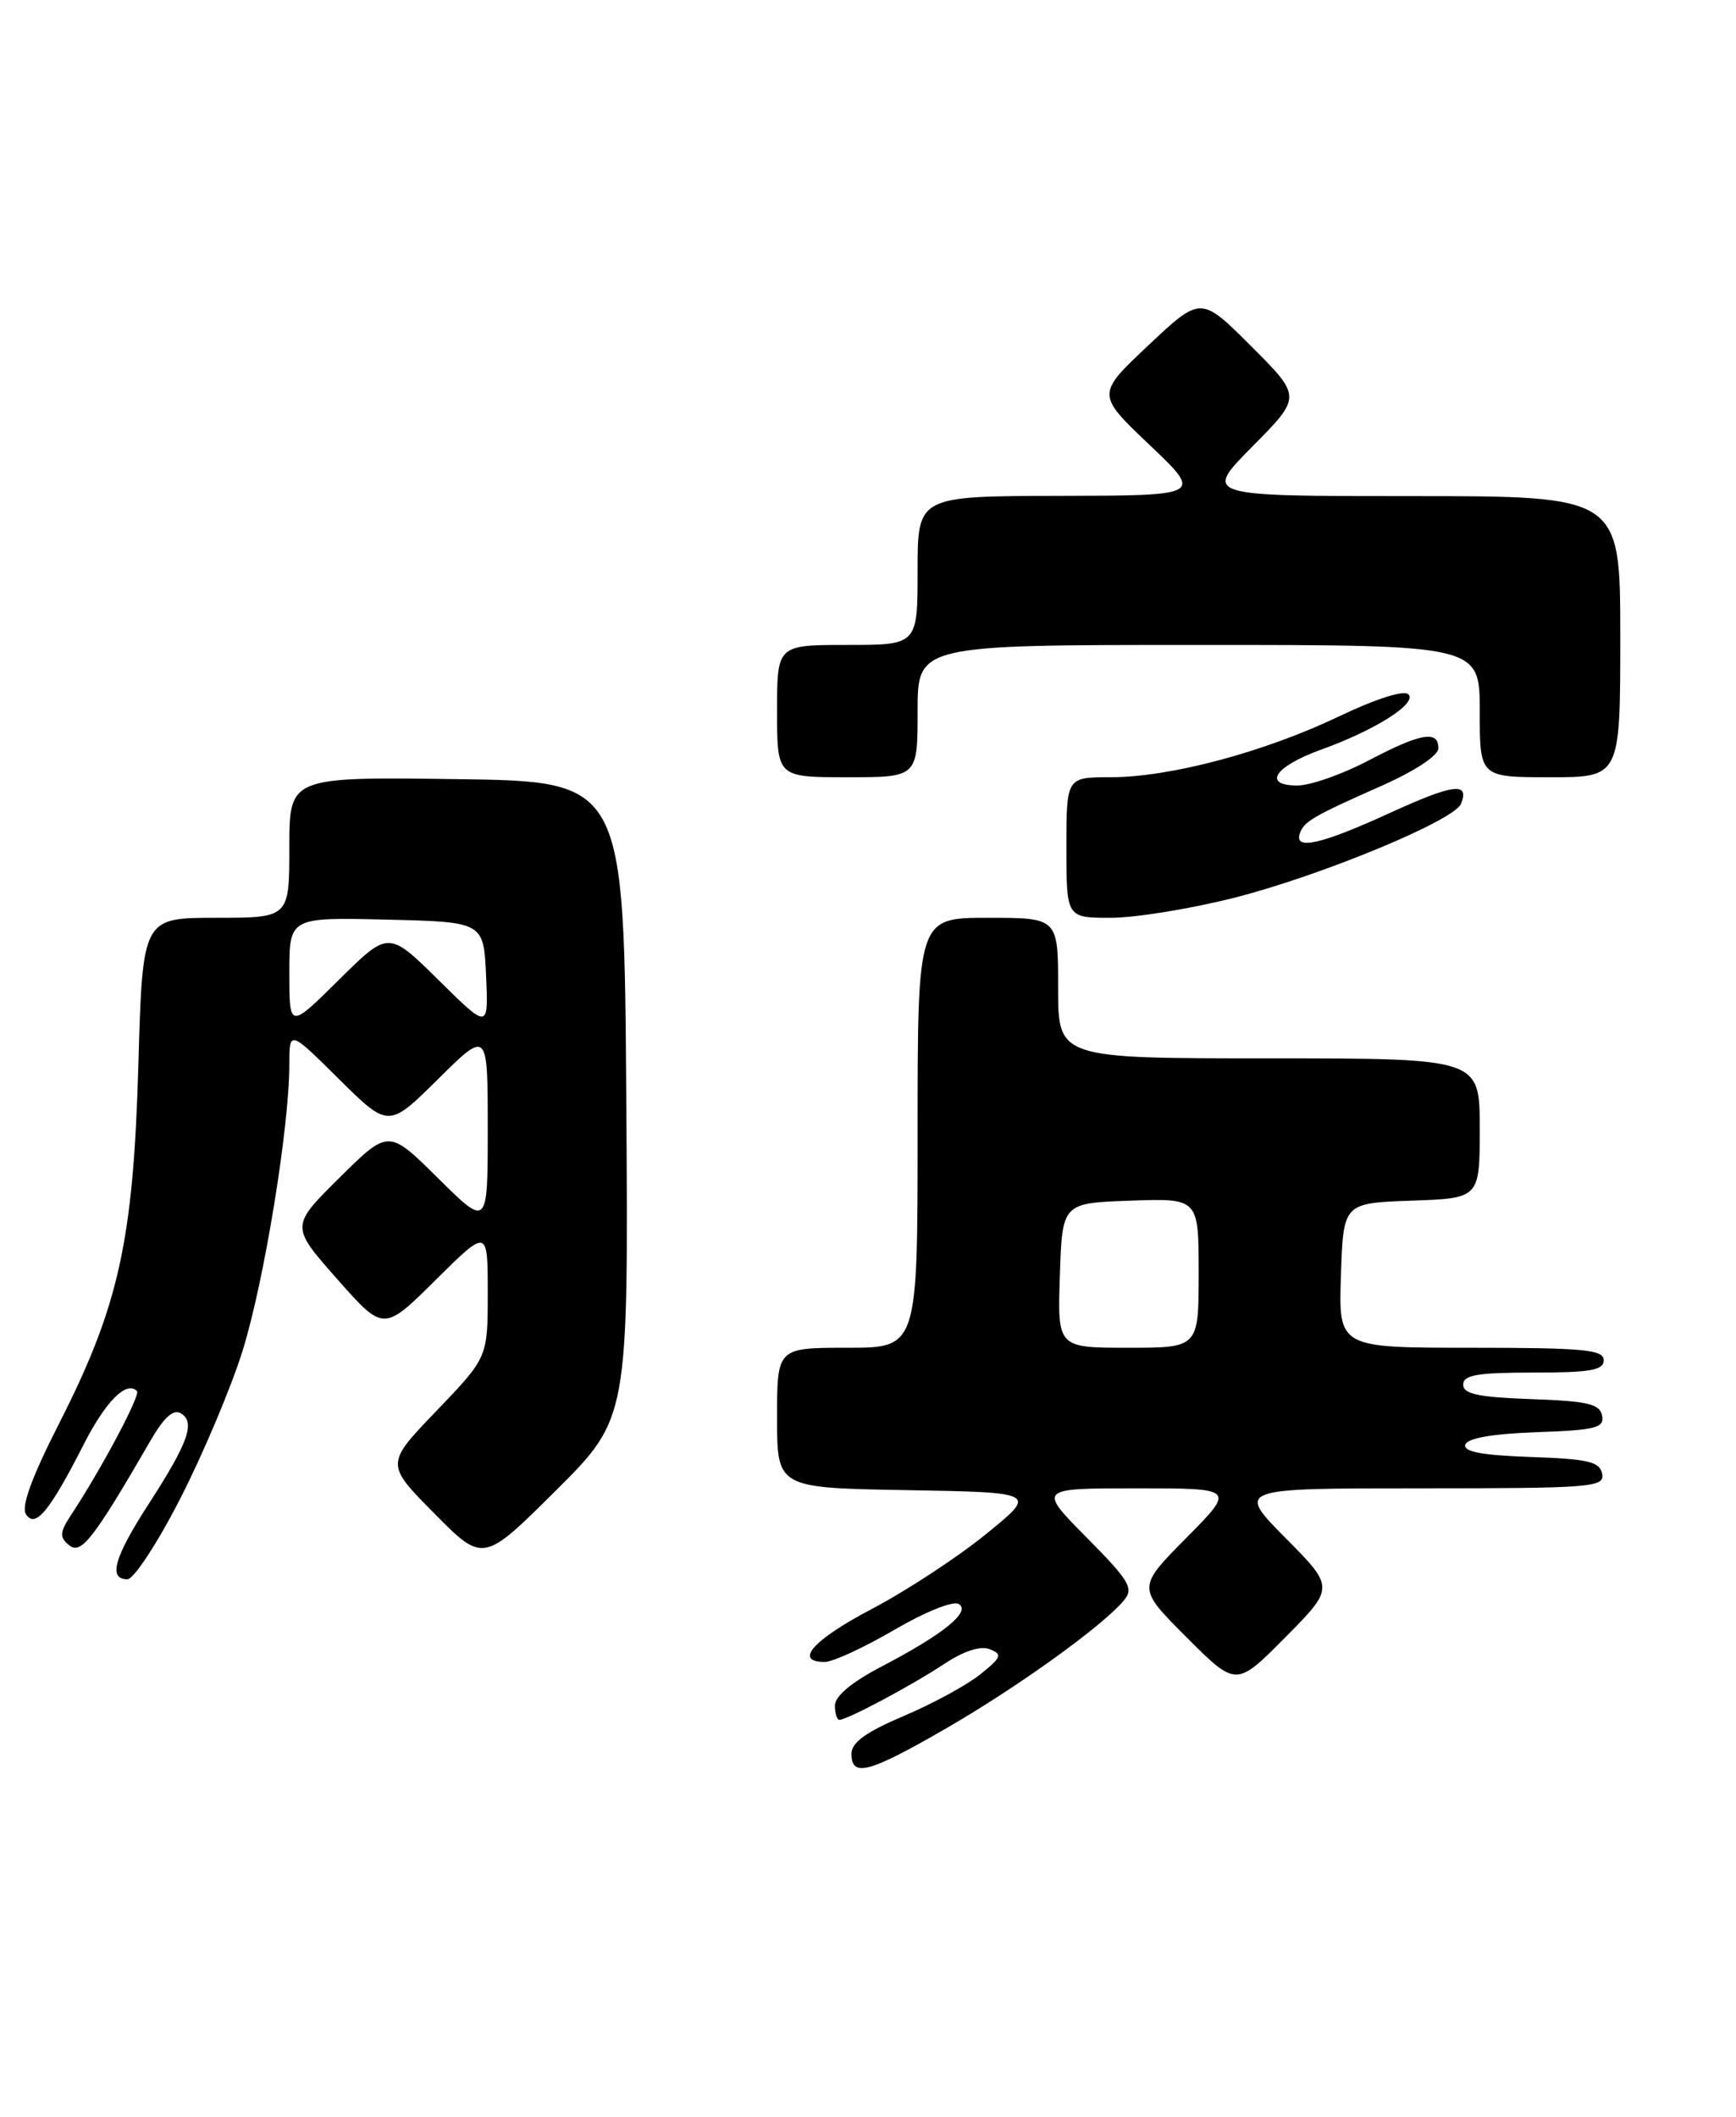 <?xml version="1.0" encoding="UTF-8" standalone="no"?>
<!DOCTYPE svg PUBLIC "-//W3C//DTD SVG 1.1//EN" "http://www.w3.org/Graphics/SVG/1.1/DTD/svg11.dtd" >
<svg xmlns="http://www.w3.org/2000/svg" xmlns:xlink="http://www.w3.org/1999/xlink" version="1.1" viewBox="0 0 210 256">
 <g >
 <path fill="currentColor"
d=" M 114.49 209.01 C 123.18 203.99 133.41 196.62 135.96 193.55 C 137.17 192.09 136.64 191.19 131.45 185.95 C 125.56 180.00 125.56 180.00 137.50 180.00 C 149.44 180.00 149.44 180.00 143.49 186.01 C 137.54 192.02 137.54 192.02 143.54 198.02 C 149.54 204.02 149.54 204.02 155.49 198.01 C 161.44 192.00 161.44 192.00 155.50 186.00 C 149.56 180.00 149.56 180.00 171.85 180.00 C 192.55 180.00 194.12 179.87 193.81 178.25 C 193.53 176.78 192.15 176.45 185.17 176.21 C 179.22 176.00 176.97 175.57 177.26 174.71 C 177.52 173.93 180.57 173.40 185.90 173.21 C 193.04 172.96 194.09 172.69 193.80 171.21 C 193.53 169.79 192.07 169.45 185.24 169.21 C 178.82 168.98 177.00 168.60 177.00 167.46 C 177.00 166.29 178.72 166.00 185.50 166.00 C 192.39 166.00 194.00 165.72 194.00 164.50 C 194.00 163.23 191.55 163.00 177.96 163.00 C 161.92 163.00 161.92 163.00 162.21 154.25 C 162.50 145.50 162.50 145.50 170.75 145.21 C 179.00 144.92 179.00 144.92 179.00 136.46 C 179.00 128.00 179.00 128.00 153.50 128.00 C 128.00 128.00 128.00 128.00 128.00 119.50 C 128.00 111.00 128.00 111.00 119.50 111.00 C 111.00 111.00 111.00 111.00 111.00 137.00 C 111.00 163.00 111.00 163.00 102.50 163.00 C 94.00 163.00 94.00 163.00 94.00 171.47 C 94.00 179.95 94.00 179.95 109.75 180.22 C 125.50 180.50 125.50 180.50 119.22 185.58 C 115.77 188.38 109.58 192.43 105.48 194.58 C 98.36 198.32 95.97 201.00 99.77 201.00 C 100.74 201.00 104.51 199.26 108.16 197.13 C 111.89 194.95 115.31 193.57 115.98 193.99 C 117.49 194.92 114.12 197.65 106.57 201.59 C 103.05 203.43 101.00 205.14 101.00 206.25 C 101.00 207.21 101.24 208.00 101.54 208.00 C 102.48 208.00 110.31 203.83 114.20 201.25 C 116.59 199.67 118.59 199.02 119.73 199.46 C 121.29 200.07 121.16 200.43 118.58 202.50 C 116.98 203.79 112.82 206.05 109.33 207.53 C 104.74 209.48 103.00 210.74 103.00 212.11 C 103.00 215.00 105.09 214.44 114.49 209.01 Z  M 21.80 181.25 C 24.55 175.89 27.94 167.85 29.34 163.38 C 31.93 155.12 35.00 136.34 35.00 128.75 C 35.00 124.56 35.00 124.56 41.00 130.50 C 47.00 136.44 47.00 136.44 53.00 130.50 C 59.00 124.56 59.00 124.56 59.00 136.50 C 59.00 148.44 59.00 148.44 53.00 142.50 C 47.00 136.56 47.00 136.56 41.07 142.43 C 35.14 148.30 35.14 148.30 40.77 154.67 C 46.40 161.05 46.40 161.05 52.70 154.80 C 59.00 148.56 59.00 148.56 59.00 156.37 C 59.00 164.17 59.00 164.17 52.81 170.62 C 46.62 177.06 46.62 177.06 52.54 183.04 C 58.45 189.01 58.45 189.01 67.24 180.27 C 76.02 171.52 76.02 171.52 75.76 133.01 C 75.50 94.50 75.50 94.50 55.25 94.23 C 35.00 93.96 35.00 93.96 35.00 102.48 C 35.00 111.00 35.00 111.00 26.12 111.00 C 17.25 111.00 17.25 111.00 16.74 128.75 C 16.13 150.03 14.39 157.92 7.16 172.14 C 3.83 178.68 2.54 182.22 3.14 183.14 C 4.28 184.87 5.99 182.80 10.12 174.70 C 12.80 169.45 15.29 166.95 16.57 168.24 C 17.03 168.69 12.34 177.53 8.67 183.11 C 7.21 185.33 7.16 185.89 8.36 186.88 C 9.80 188.08 11.32 186.12 18.16 174.31 C 19.85 171.38 20.98 170.37 21.90 170.94 C 23.66 172.02 22.77 174.50 17.96 181.93 C 13.80 188.37 13.06 191.00 15.41 191.00 C 16.18 191.00 19.06 186.61 21.80 181.25 Z  M 149.25 108.59 C 159.77 105.92 175.94 99.23 176.74 97.21 C 177.79 94.54 175.82 94.80 168.06 98.35 C 159.82 102.12 156.55 102.86 157.23 100.82 C 157.71 99.36 158.79 98.73 167.25 94.98 C 171.22 93.21 174.00 91.37 174.00 90.49 C 174.00 88.28 171.85 88.66 165.50 92.00 C 162.36 93.65 158.51 95.00 156.93 95.00 C 152.66 95.00 154.19 92.69 159.79 90.67 C 166.33 88.32 171.47 85.07 170.37 83.97 C 169.83 83.43 166.42 84.52 162.00 86.63 C 152.93 90.97 141.54 94.00 134.34 94.00 C 129.00 94.00 129.00 94.00 129.00 102.50 C 129.00 111.00 129.00 111.00 134.37 111.00 C 137.33 111.00 144.02 109.91 149.25 108.59 Z  M 111.00 86.00 C 111.00 78.00 111.00 78.00 145.00 78.00 C 179.00 78.00 179.00 78.00 179.00 86.00 C 179.00 94.00 179.00 94.00 187.50 94.00 C 196.00 94.00 196.00 94.00 196.00 77.00 C 196.00 60.00 196.00 60.00 170.78 60.00 C 145.56 60.00 145.56 60.00 151.51 53.99 C 157.46 47.98 157.46 47.98 151.37 41.89 C 145.27 35.79 145.27 35.79 138.94 41.74 C 132.62 47.69 132.62 47.69 139.06 53.81 C 145.50 59.93 145.50 59.93 128.25 59.97 C 111.00 60.00 111.00 60.00 111.00 69.00 C 111.00 78.00 111.00 78.00 102.50 78.00 C 94.00 78.00 94.00 78.00 94.00 86.00 C 94.00 94.00 94.00 94.00 102.50 94.00 C 111.00 94.00 111.00 94.00 111.00 86.00 Z  M 128.21 154.25 C 128.50 145.50 128.50 145.50 136.75 145.21 C 145.00 144.92 145.00 144.92 145.00 153.96 C 145.00 163.00 145.00 163.00 136.46 163.00 C 127.92 163.00 127.92 163.00 128.21 154.25 Z  M 35.00 117.69 C 35.00 110.94 35.00 110.94 46.75 111.22 C 58.50 111.50 58.50 111.50 58.80 118.00 C 59.09 124.50 59.09 124.50 53.05 118.53 C 47.00 112.56 47.00 112.56 41.00 118.50 C 35.00 124.44 35.00 124.44 35.00 117.69 Z "/>
</g>
</svg>